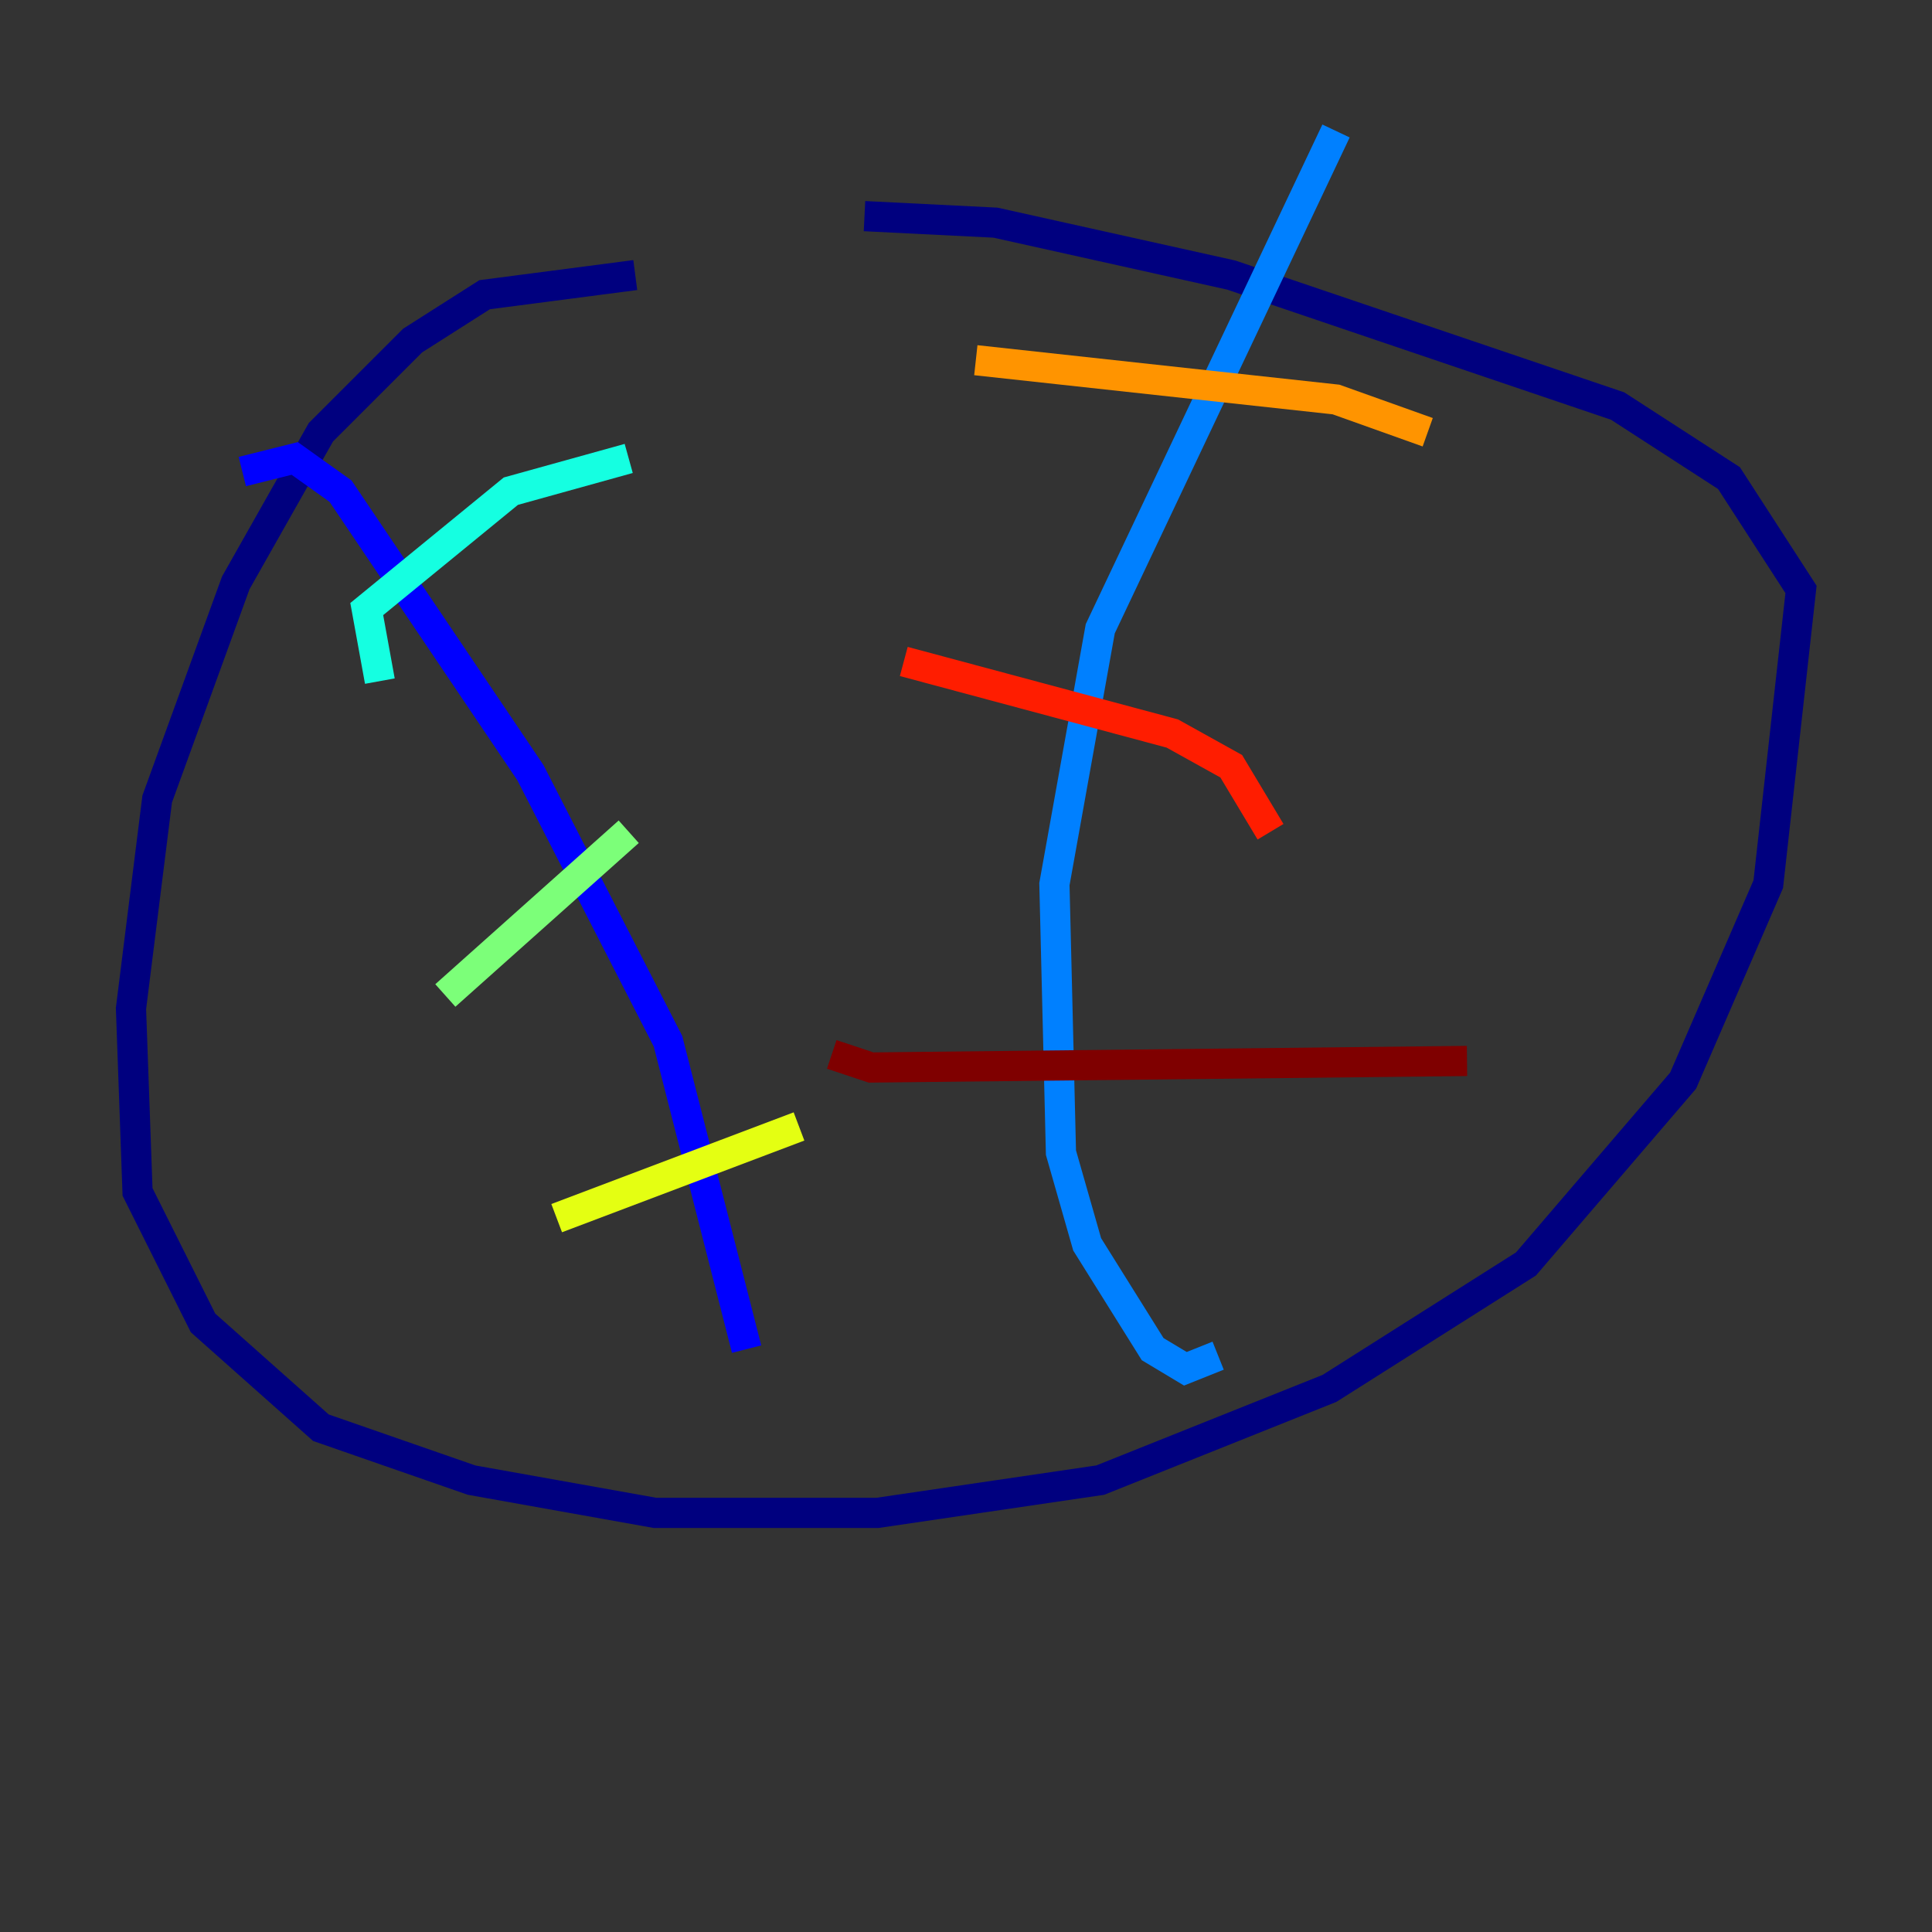 <?xml version="1.0" encoding="utf-8" ?>
<svg baseProfile="tiny" height="128" version="1.2" viewBox="0,0,128,128" width="128" xmlns="http://www.w3.org/2000/svg" xmlns:ev="http://www.w3.org/2001/xml-events" xmlns:xlink="http://www.w3.org/1999/xlink"><rect x="0" y="0" width="128" height="128" fill="#333333" stroke="none"/><defs /><polyline fill="none" points="42.088,18.224 32.108,19.525 27.336,22.563 21.261,28.637 15.62,38.617 10.414,52.936 8.678,66.82 9.112,78.969 13.451,87.647 21.261,94.59 31.241,98.061 43.39,100.231 58.142,100.231 72.895,98.061 88.081,91.986 101.098,83.742 111.512,71.593 117.153,58.576 119.322,39.051 114.549,31.675 107.173,26.902 81.573,18.224 65.953,14.752 57.275,14.319" stroke="#00007f" stroke-width="2" /><polyline fill="none" points="16.054,31.241 19.525,30.373 22.563,32.542 35.146,51.2 44.258,68.99 49.464,89.383" stroke="#0000ff" stroke-width="2" /><polyline fill="none" points="88.515,8.678 72.895,41.654 69.858,58.576 70.291,76.366 72.027,82.441 76.366,89.383 78.536,90.685 80.705,89.817" stroke="#0080ff" stroke-width="2" /><polyline fill="none" points="25.166,45.125 24.298,40.352 33.844,32.542 41.654,30.373" stroke="#15ffe1" stroke-width="2" /><polyline fill="none" points="29.505,65.953 41.654,55.105" stroke="#7cff79" stroke-width="2" /><polyline fill="none" points="36.881,80.705 52.936,74.63" stroke="#e4ff12" stroke-width="2" /><polyline fill="none" points="64.651,23.864 88.515,26.468 94.59,28.637" stroke="#ff9400" stroke-width="2" /><polyline fill="none" points="59.878,43.824 77.668,48.597 81.573,50.766 84.176,55.105" stroke="#ff1d00" stroke-width="2" /><polyline fill="none" points="55.105,69.858 57.709,70.725 97.193,70.291" stroke="#7f0000" stroke-width="2" /></svg>
